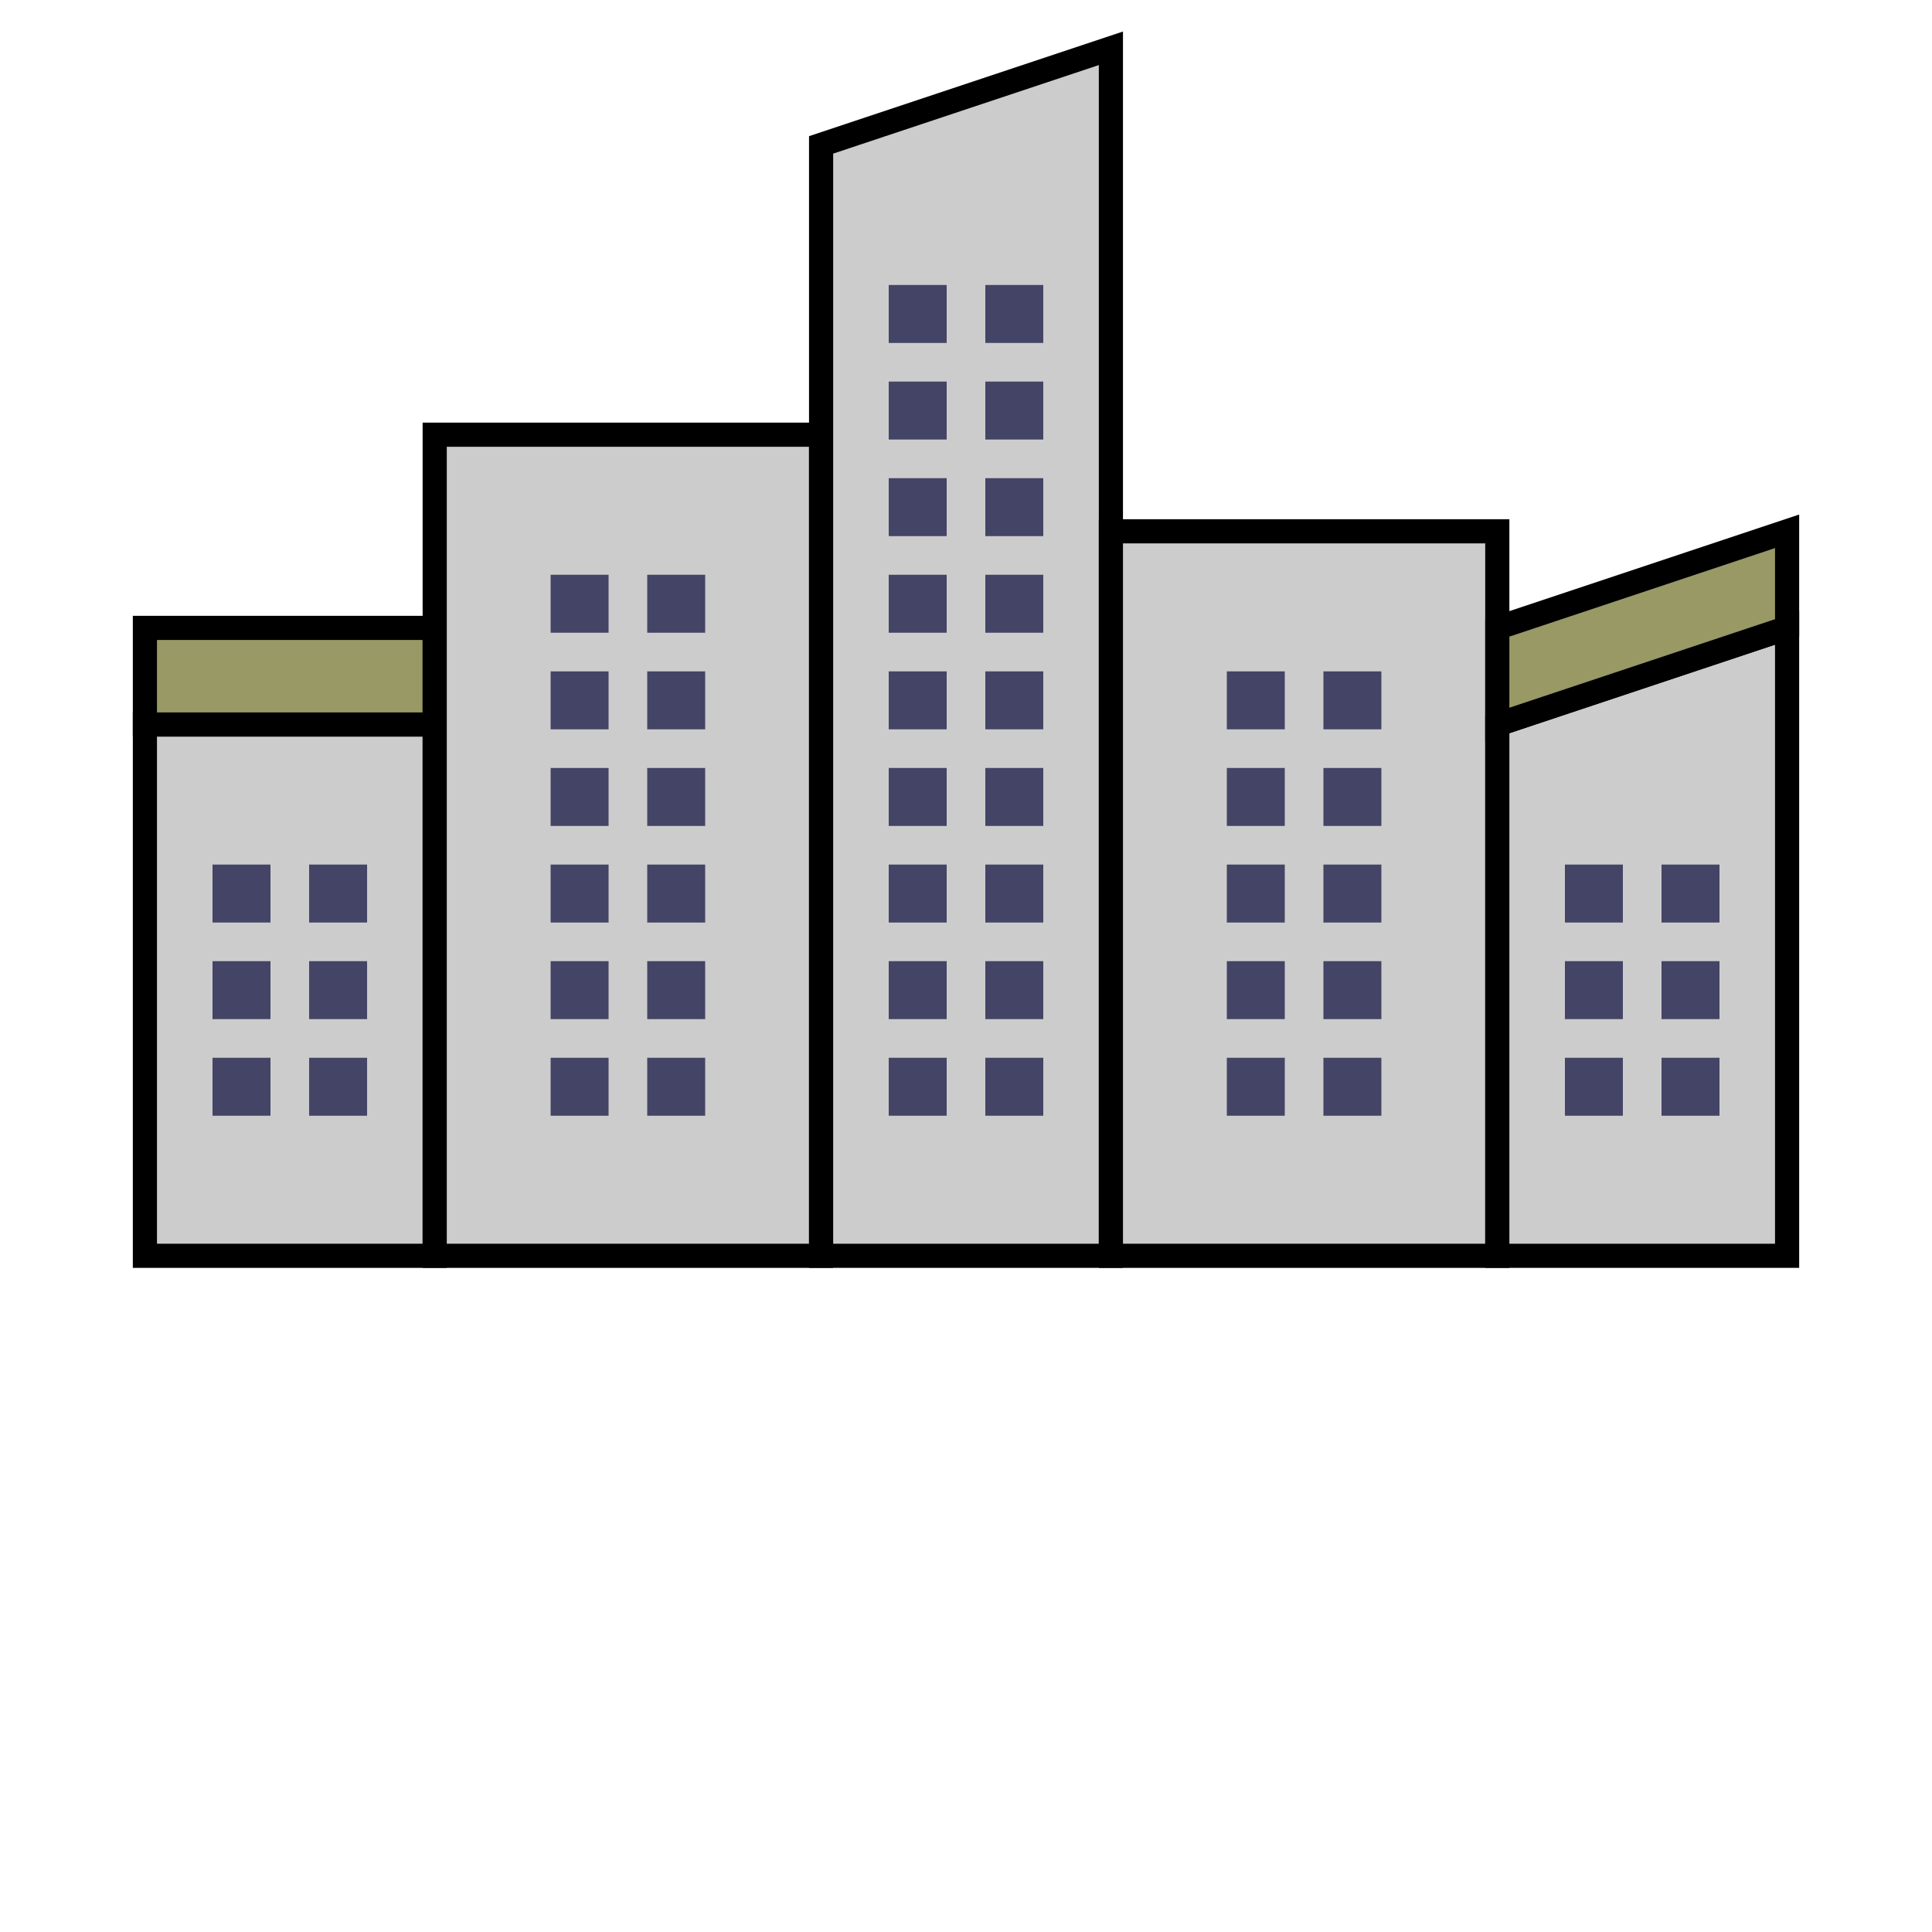 <svg height="80" width="80" xmlns="http://www.w3.org/2000/svg" xmlns:xlink="http://www.w3.org/1999/xlink">
    <defs>
        <g id="building0">

            <!-- Draw the wall. -->

            <polygon fill="#ccc" points="6,-22 -6,-22 -6,0 6,0" stroke="#000" stroke-width="1" vector-effect="non-scaling-stroke"/>

            <!-- Draw the roof. -->

            <polygon fill="#996" points="6,-26 -6,-26 -6,-22 6,-22" stroke="#000" stroke-width="1" vector-effect="non-scaling-stroke"/>

            <!-- Draw the floors. -->

            <g transform="translate(0 -15)">
                <use xlink:href="#floor"/>
            </g>

            <g transform="translate(0 -11)">
                <use xlink:href="#floor"/>
            </g>

            <g transform="translate(0 -7)">
                <use xlink:href="#floor"/>
            </g>
        </g>

        <g id="building1">

            <!-- Draw the wall. -->

            <polygon fill="#ccc" points="8,-34 -8,-34 -8,0 8,0" stroke="#000" stroke-width="1" vector-effect="non-scaling-stroke"/>

            <!-- Draw the floors. -->

            <g transform="translate(0 -27)">
                <use xlink:href="#floor"/>
            </g>

            <g transform="translate(0 -23)">
                <use xlink:href="#floor"/>
            </g>

            <g transform="translate(0 -19)">
                <use xlink:href="#floor"/>
            </g>

            <g transform="translate(0 -15)">
                <use xlink:href="#floor"/>
            </g>

            <g transform="translate(0 -11)">
                <use xlink:href="#floor"/>
            </g>

            <g transform="translate(0 -7)">
                <use xlink:href="#floor"/>
            </g>
        </g>

        <g id="building2">

            <!-- Draw the wall. -->

            <polygon fill="#ccc" points="6,-50 -6,-46 -6,0 6,0" stroke="#000" stroke-width="1" vector-effect="non-scaling-stroke"/>

            <!-- Draw the floors. -->

            <g transform="translate(0 -39)">
                <use xlink:href="#floor"/>
            </g>

            <g transform="translate(0 -35)">
                <use xlink:href="#floor"/>
            </g>

            <g transform="translate(0 -31)">
                <use xlink:href="#floor"/>
            </g>

            <g transform="translate(0 -27)">
                <use xlink:href="#floor"/>
            </g>

            <g transform="translate(0 -23)">
                <use xlink:href="#floor"/>
            </g>

            <g transform="translate(0 -19)">
                <use xlink:href="#floor"/>
            </g>

            <g transform="translate(0 -15)">
                <use xlink:href="#floor"/>
            </g>

            <g transform="translate(0 -11)">
                <use xlink:href="#floor"/>
            </g>

            <g transform="translate(0 -7)">
                <use xlink:href="#floor"/>
            </g>
        </g>

        <g id="building3">

            <!-- Draw the wall. -->

            <polygon fill="#ccc" points="8,-30 -8,-30 -8,0 8,0" stroke="#000" stroke-width="1" vector-effect="non-scaling-stroke"/>

            <!-- Draw the floors. -->

            <g transform="translate(0 -23)">
                <use xlink:href="#floor"/>
            </g>

            <g transform="translate(0 -19)">
                <use xlink:href="#floor"/>
            </g>

            <g transform="translate(0 -15)">
                <use xlink:href="#floor"/>
            </g>

            <g transform="translate(0 -11)">
                <use xlink:href="#floor"/>
            </g>

            <g transform="translate(0 -7)">
                <use xlink:href="#floor"/>
            </g>
        </g>

        <g id="building4">

            <!-- Draw the wall. -->

            <polygon fill="#ccc" points="6,-26 -6,-22 -6,0 6,0" stroke="#000" stroke-width="1" vector-effect="non-scaling-stroke"/>

            <!-- Draw the roof. -->

            <polygon fill="#996" points="6,-30 -6,-26 -6,-22 6,-26" stroke="#000" stroke-width="1" vector-effect="non-scaling-stroke"/>

            <!-- Draw the floors. -->

            <g transform="translate(0 -15)">
                <use xlink:href="#floor"/>
            </g>

            <g transform="translate(0 -11)">
                <use xlink:href="#floor"/>
            </g>

            <g transform="translate(0 -7)">
                <use xlink:href="#floor"/>
            </g>
        </g>

        <g id="floor">
            <g transform="translate(-2 0)">
                <use xlink:href="#window"/>
            </g>

            <g transform="translate(2 0)">
                <use xlink:href="#window"/>
            </g>
        </g>

        <g id="window">
            <polygon fill="#446" points="1.2,-1.2 -1.2,-1.2 -1.2,1.2 1.2,1.2"/>
        </g>
    </defs>

    <g transform="translate(12 52)">
        <use xlink:href="#building0"/>
    </g>

    <g transform="translate(26 52)">
        <use xlink:href="#building1"/>
    </g>

    <g transform="translate(40 52)">
        <use xlink:href="#building2"/>
    </g>

    <g transform="translate(54 52)">
        <use xlink:href="#building3"/>
    </g>

    <g transform="translate(68 52)">
        <use xlink:href="#building4"/>
    </g>
</svg>
